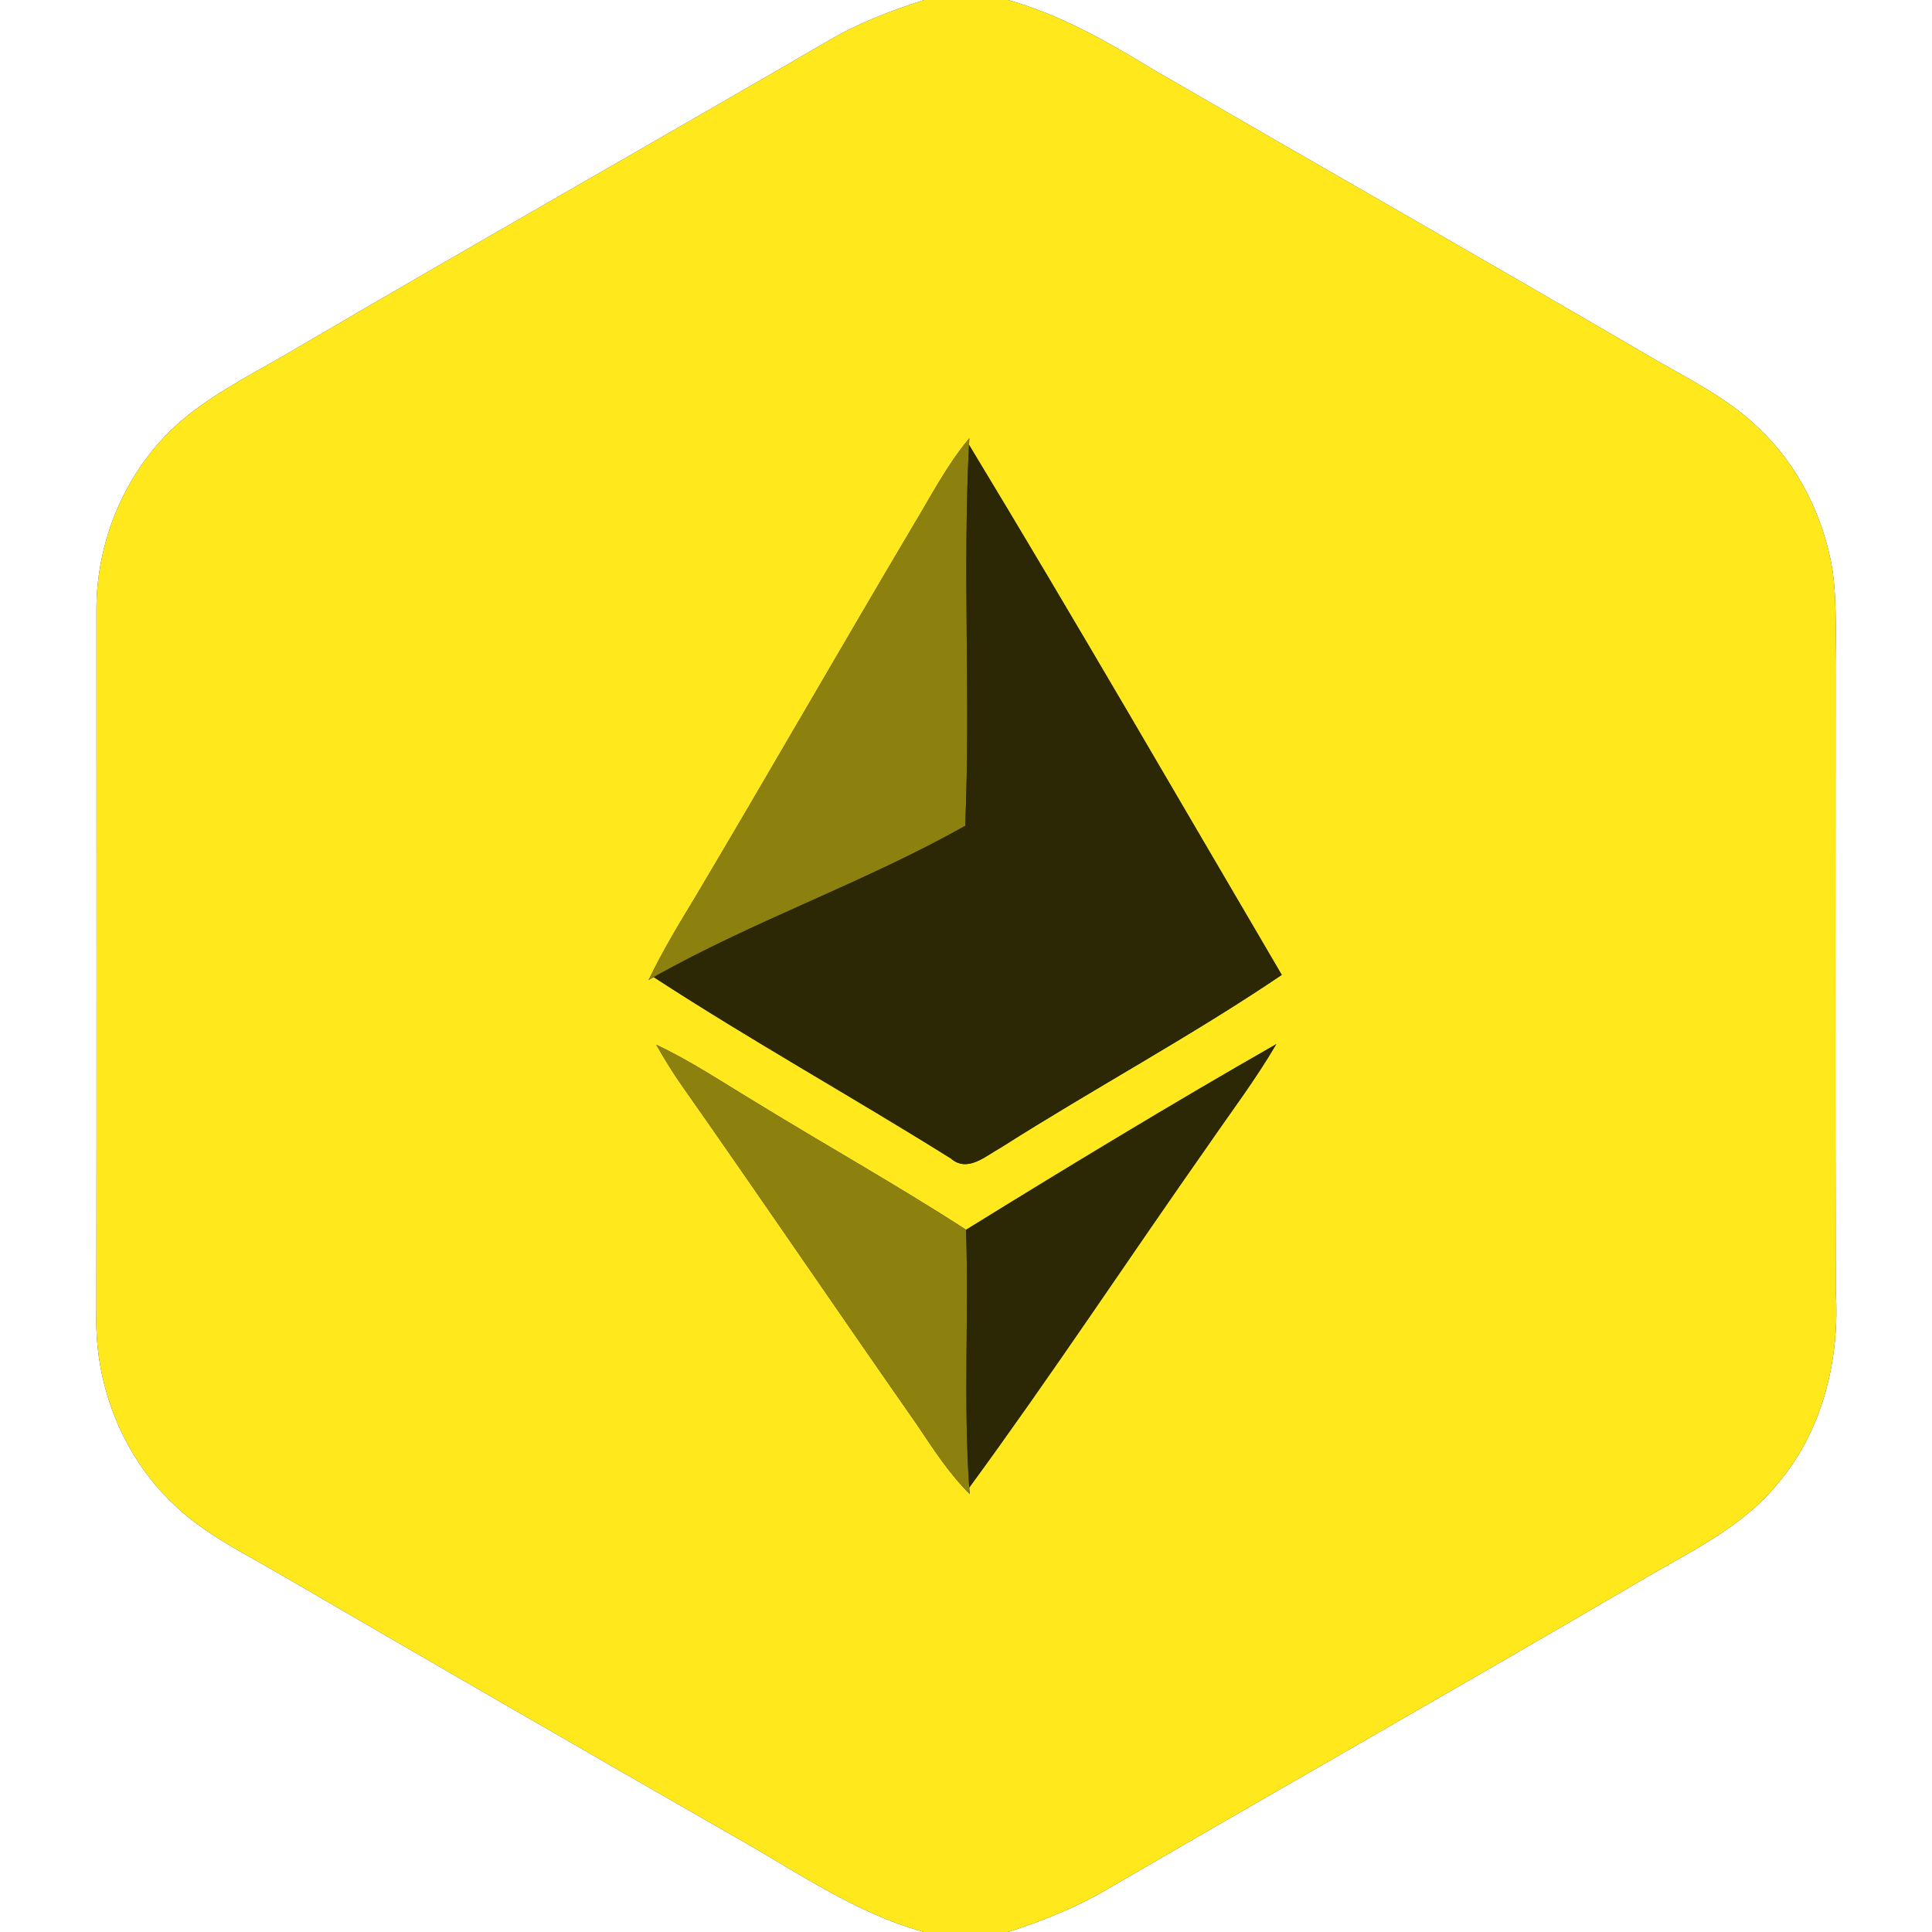 <?xml version="1.0" encoding="UTF-8" ?>
<!DOCTYPE svg PUBLIC "-//W3C//DTD SVG 1.1//EN" "http://www.w3.org/Graphics/SVG/1.1/DTD/svg11.dtd">
<svg width="250pt" height="250pt" viewBox="0 0 250 250" version="1.1" xmlns="http://www.w3.org/2000/svg">
<rect x="0" y="0" width="250" height="250" fill="#333333" stroke="none"/>
<g id="#ffffffff">
<path fill="#ffffff" opacity="1.00" d=" M 0.00 0.00 L 119.57 0.00 C 115.32 1.37 111.12 2.97 107.26 5.23 C 84.48 18.48 61.55 31.48 38.81 44.80 C 33.83 47.80 28.52 50.32 24.00 54.00 C 16.64 60.00 12.46 69.50 12.48 78.94 C 12.48 109.31 12.51 139.68 12.47 170.05 C 12.23 179.12 15.80 188.32 22.41 194.59 C 26.41 198.50 31.51 200.93 36.28 203.73 C 55.69 215.02 75.13 226.25 94.61 237.41 C 102.74 241.95 110.47 247.50 119.56 250.00 L 0.00 250.00 L 0.00 0.00 Z" />
<path fill="#ffffff" opacity="1.00" d=" M 130.44 0.00 L 250.00 0.00 L 250.00 250.00 L 130.43 250.00 C 134.92 248.57 139.32 246.81 143.38 244.40 C 166.16 231.15 189.08 218.14 211.82 204.83 C 218.17 201.02 225.23 197.88 230.01 192.01 C 235.87 185.14 238.10 175.87 237.54 167.00 C 237.48 140.66 237.52 114.33 237.52 88.00 C 237.47 83.22 237.78 78.41 237.11 73.67 C 235.94 66.80 232.68 60.22 227.59 55.41 C 223.22 51.17 217.61 48.62 212.45 45.53 C 191.38 33.22 170.18 21.14 149.07 8.91 C 143.18 5.31 137.12 1.88 130.44 0.00 Z" />
</g>
<g id="#ffe81cff">
<path fill="#ffe81c" opacity="1.00" d=" M 119.57 0.00 L 130.44 0.00 C 137.12 1.88 143.18 5.31 149.07 8.91 C 170.18 21.14 191.38 33.22 212.45 45.53 C 217.61 48.62 223.22 51.17 227.59 55.41 C 232.68 60.22 235.94 66.80 237.11 73.67 C 237.78 78.41 237.47 83.22 237.52 88.00 C 237.52 114.33 237.48 140.66 237.54 167.00 C 238.10 175.87 235.87 185.14 230.01 192.01 C 225.23 197.88 218.17 201.02 211.82 204.83 C 189.08 218.14 166.16 231.15 143.38 244.40 C 139.32 246.81 134.92 248.57 130.43 250.00 L 119.56 250.00 C 110.47 247.50 102.74 241.95 94.61 237.41 C 75.13 226.25 55.69 215.02 36.28 203.73 C 31.51 200.93 26.41 198.50 22.41 194.59 C 15.80 188.32 12.23 179.12 12.47 170.05 C 12.51 139.68 12.48 109.31 12.48 78.94 C 12.46 69.50 16.64 60.00 24.00 54.00 C 28.52 50.32 33.83 47.80 38.81 44.80 C 61.55 31.48 84.48 18.48 107.26 5.23 C 111.12 2.97 115.32 1.37 119.57 0.00 M 118.12 68.09 C 108.67 84.02 99.47 100.09 90.00 116.02 C 87.86 119.55 85.72 123.08 83.93 126.81 L 84.59 126.44 C 97.17 134.63 110.31 141.94 123.03 149.90 C 125.20 151.80 127.56 149.56 129.53 148.49 C 141.52 140.86 154.09 134.11 165.86 126.15 C 152.42 103.26 139.14 80.27 125.39 57.56 L 125.43 56.71 C 122.52 60.18 120.45 64.23 118.12 68.09 M 84.92 135.19 C 85.98 137.05 87.10 138.88 88.34 140.63 C 98.53 155.13 108.48 169.80 118.64 184.33 C 120.74 187.46 122.79 190.65 125.48 193.33 L 125.42 192.49 C 136.04 177.99 145.95 162.97 156.28 148.27 C 159.27 143.91 162.48 139.69 165.15 135.11 C 151.62 142.84 138.27 150.94 125.01 159.13 C 116.02 153.32 106.67 148.09 97.55 142.48 C 93.38 139.98 89.33 137.26 84.92 135.19 Z" />
</g>
<g id="#8c800fff">
<path fill="#8c800f" opacity="1.00" d=" M 118.12 68.09 C 120.45 64.23 122.52 60.18 125.43 56.71 L 125.39 57.56 C 124.56 73.98 125.59 90.44 124.90 106.86 C 111.89 114.19 97.62 119.10 84.59 126.44 L 83.93 126.81 C 85.72 123.08 87.86 119.55 90.00 116.02 C 99.47 100.09 108.67 84.02 118.12 68.09 Z" />
<path fill="#8c800f" opacity="1.00" d=" M 84.92 135.19 C 89.33 137.26 93.38 139.98 97.55 142.48 C 106.67 148.09 116.02 153.32 125.01 159.13 C 125.37 170.25 124.66 181.38 125.42 192.49 L 125.48 193.33 C 122.79 190.65 120.74 187.46 118.64 184.33 C 108.48 169.80 98.53 155.13 88.34 140.63 C 87.10 138.88 85.98 137.05 84.92 135.19 Z" />
</g>
<g id="#2c2805ff">
<path fill="#2c2805" opacity="1.00" d=" M 124.90 106.86 C 125.59 90.44 124.56 73.98 125.39 57.56 C 139.14 80.27 152.42 103.26 165.86 126.15 C 154.09 134.11 141.52 140.86 129.53 148.49 C 127.56 149.56 125.20 151.80 123.03 149.90 C 110.31 141.94 97.17 134.63 84.59 126.44 C 97.62 119.10 111.89 114.19 124.90 106.86 Z" />
<path fill="#2c2805" opacity="1.00" d=" M 125.01 159.13 C 138.27 150.94 151.62 142.84 165.15 135.11 C 162.48 139.69 159.27 143.91 156.28 148.27 C 145.95 162.97 136.04 177.99 125.42 192.49 C 124.66 181.38 125.37 170.25 125.01 159.13 Z" />
</g>
</svg>
